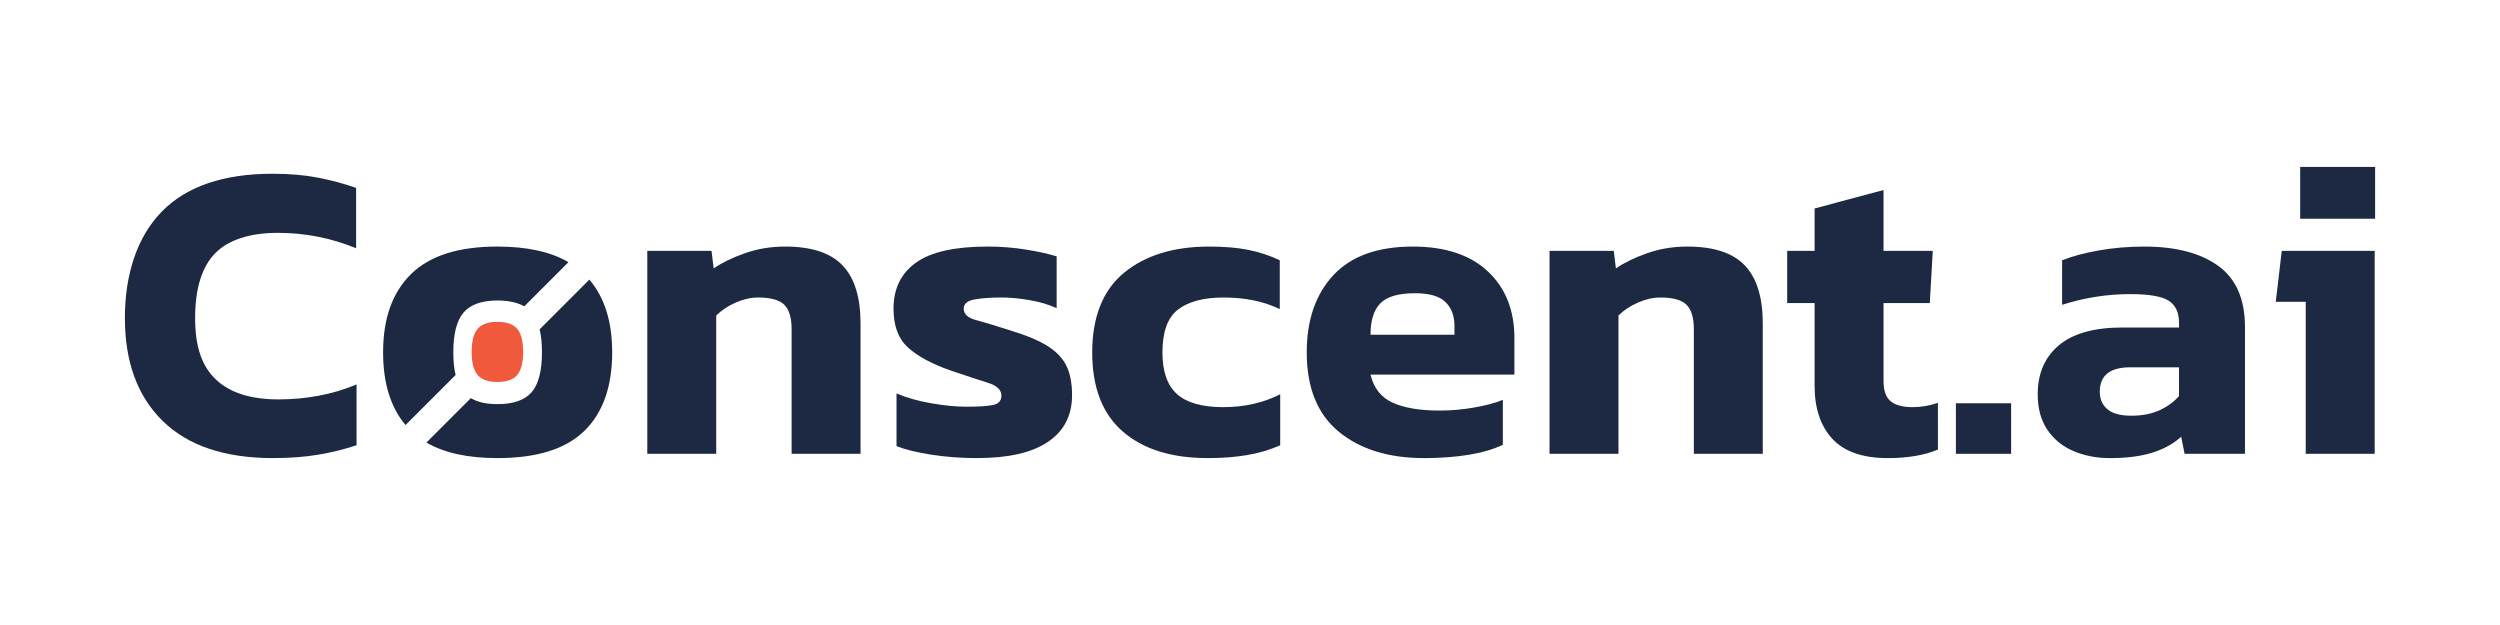 <?xml version="1.0" encoding="UTF-8"?><svg id="Layer_1" xmlns="http://www.w3.org/2000/svg" viewBox="0 0 1600 400"><path d="m174.75,293.18c-30.88,0-54.4-7.9-70.57-23.71-16.17-15.8-24.25-37.77-24.25-65.91s7.9-52.16,23.71-68.24c15.8-16.07,39.42-24.12,70.84-24.12,10.78,0,20.42.82,28.91,2.47,8.49,1.65,16.67,3.84,24.53,6.58v38.64c-15.9-6.58-32.61-9.87-50.15-9.87s-31.65,4.38-40.15,13.15c-8.49,8.77-12.74,22.57-12.74,41.38s4.48,31.06,13.43,39.46c8.95,8.41,22.29,12.61,40.01,12.61,8.59,0,17.08-.77,25.49-2.33,8.4-1.55,16.53-3.97,24.39-7.26v38.92c-7.67,2.56-15.8,4.57-24.39,6.03-8.59,1.46-18.27,2.19-29.05,2.19Z" style="fill:#1d2943;"/><path d="m377.19,178.93l-31.83,31.85c1,4.12,1.5,9.03,1.5,14.71,0,11.88-2.19,20.37-6.58,25.48-4.38,5.11-11.7,7.67-21.92,7.67-7.08,0-12.76-1.27-17.03-3.83l-28.43,28.42c11.4,6.64,26.56,9.95,45.46,9.95,25.22,0,43.76-5.8,55.63-17.41,11.88-11.6,17.81-28.36,17.81-50.28,0-19.6-4.87-35.13-14.61-46.55Zm-58.84-21.14c-24.85,0-43.25,5.85-55.21,17.54-11.98,11.7-17.96,28.41-17.96,50.15,0,19.69,4.8,35.21,14.36,46.56l32.05-32.04c-.98-4.09-1.47-8.93-1.47-14.52,0-11.88,2.19-20.37,6.58-25.48,4.38-5.11,11.6-7.68,21.64-7.68,7.15,0,12.87,1.26,17.17,3.76l28.31-28.3c-11.44-6.66-26.6-9.98-45.48-9.98Z" style="fill:#1d2943;"/><path d="m414.27,290.44v-129.9h41.11l1.37,11.24c5.3-3.65,11.96-6.89,20.01-9.73,8.04-2.83,16.62-4.25,25.76-4.25,16.81,0,29.05,4.02,36.72,12.06,7.67,8.04,11.51,20.46,11.51,37.27v83.31h-44.12v-79.75c0-7.31-1.55-12.51-4.66-15.62-3.11-3.1-8.68-4.66-16.72-4.66-4.75,0-9.59,1.1-14.53,3.29-4.93,2.19-9.04,4.93-12.33,8.22v88.52h-44.12Z" style="fill:#1d2943;"/><path d="m625.57,293.18c-10.41,0-20.28-.73-29.6-2.19s-16.72-3.29-22.2-5.48v-33.71c6.39,2.74,13.79,4.84,22.2,6.3,8.4,1.46,15.9,2.19,22.47,2.19,7.85,0,13.57-.36,17.13-1.1,3.56-.73,5.34-2.74,5.34-6.03,0-3.65-2.92-6.39-8.77-8.22-5.85-1.82-13.89-4.48-24.12-7.95-11.88-4.2-20.88-9.09-26.99-14.66-6.12-5.57-9.18-13.84-9.18-24.8,0-12.79,4.8-22.61,14.39-29.46,9.59-6.85,24.89-10.28,45.9-10.28,8.22,0,16.35.64,24.39,1.92,8.04,1.28,14.61,2.74,19.73,4.38v33.16c-5.12-2.37-10.96-4.11-17.54-5.21-6.58-1.1-12.52-1.64-17.81-1.64-6.76,0-12.47.41-17.13,1.23-4.66.82-6.99,2.79-6.99,5.89,0,3.47,2.56,5.89,7.67,7.26,5.11,1.37,12.51,3.61,22.2,6.71,10.23,3.11,18.18,6.44,23.84,10,5.66,3.56,9.68,7.81,12.06,12.74,2.37,4.93,3.56,11.15,3.56,18.64,0,12.98-5.12,22.93-15.35,29.87-10.23,6.95-25.31,10.42-45.22,10.42Z" style="fill:#1d2943;"/><path d="m773,293.18c-23.21,0-41.34-5.66-54.4-16.99-13.07-11.33-19.59-28.23-19.59-50.7s6.8-39.83,20.42-50.97c13.61-11.14,31.74-16.72,54.4-16.72,9.5,0,17.77.68,24.8,2.06,7.03,1.37,13.84,3.61,20.42,6.71v31.24c-10.23-4.93-22.2-7.4-35.9-7.4-12.79,0-22.52,2.56-29.19,7.67-6.67,5.12-10,14.25-10,27.41,0,12.24,3.11,21.15,9.32,26.72,6.21,5.57,16.07,8.36,29.6,8.36s25.49-2.74,36.45-8.22v32.61c-6.58,2.92-13.66,5.03-21.24,6.3-7.58,1.28-15.94,1.92-25.08,1.92Z" style="fill:#1d2943;"/><path d="m911.4,293.18c-22.66,0-40.83-5.62-54.54-16.85-13.7-11.24-20.55-28.18-20.55-50.84,0-20.64,5.66-37.09,16.99-49.33,11.33-12.24,28.32-18.36,50.97-18.36,20.64,0,36.63,5.3,47.96,15.9,11.33,10.6,16.99,24.85,16.99,42.75v23.29h-92.08c2.01,8.59,6.71,14.57,14.11,17.95,7.4,3.38,17.49,5.07,30.28,5.07,7.12,0,14.39-.64,21.79-1.92,7.4-1.28,13.57-2.92,18.5-4.93v28.78c-6.21,2.92-13.61,5.07-22.2,6.44-8.59,1.37-18,2.06-28.23,2.06Zm-34.26-78.93h53.71v-5.75c0-6.39-1.92-11.46-5.76-15.21-3.84-3.74-10.32-5.62-19.46-5.62-10.6,0-18,2.15-22.2,6.44-4.2,4.3-6.3,11.01-6.3,20.14Z" style="fill:#1d2943;"/><path d="m991.7,290.44v-129.9h41.11l1.37,11.24c5.3-3.65,11.96-6.89,20.01-9.73,8.04-2.83,16.62-4.25,25.76-4.25,16.81,0,29.05,4.02,36.72,12.06,7.67,8.04,11.51,20.46,11.51,37.27v83.31h-44.12v-79.75c0-7.31-1.55-12.51-4.66-15.62-3.11-3.1-8.68-4.66-16.72-4.66-4.75,0-9.59,1.1-14.53,3.29-4.93,2.19-9.04,4.93-12.33,8.22v88.52h-44.12Z" style="fill:#1d2943;"/><path d="m1208.2,293.18c-16.08,0-27.91-4.11-35.49-12.33-7.58-8.22-11.37-19.55-11.37-33.98v-52.89h-17.54v-33.44h17.54v-27.13l44.12-11.79v38.92h31.52l-1.92,33.44h-29.6v49.88c0,6.21,1.55,10.55,4.66,13.02,3.11,2.47,7.76,3.7,13.98,3.7,5.3,0,10.69-.91,16.17-2.74v29.87c-8.59,3.65-19.28,5.48-32.06,5.48Z" style="fill:#1d2943;"/><path d="m1251.77,290.44v-32.34h35.35v32.34h-35.35Z" style="fill:#1d2943;"/><path d="m1350.16,293.18c-8.22,0-15.85-1.46-22.88-4.38-7.04-2.92-12.65-7.44-16.85-13.57-4.2-6.12-6.3-13.75-6.3-22.88,0-13.34,4.52-23.8,13.57-31.38,9.04-7.58,22.61-11.37,40.7-11.37h36.18v-3.01c0-6.58-2.19-11.28-6.58-14.11-4.38-2.83-12.61-4.25-24.67-4.25-14.8,0-29.32,2.29-43.58,6.85v-28.5c6.39-2.56,14.2-4.66,23.43-6.3,9.22-1.64,18.95-2.47,29.19-2.47,20.1,0,35.85,4.11,47.28,12.33,11.42,8.22,17.13,21.29,17.13,39.19v81.12h-38.64l-2.19-10.96c-4.75,4.38-10.83,7.77-18.23,10.14-7.4,2.37-16.58,3.56-27.54,3.56Zm13.98-27.13c6.94,0,12.97-1.19,18.09-3.56,5.11-2.37,9.22-5.39,12.33-9.04v-18.36h-31.24c-12.98,0-19.46,5.21-19.46,15.62,0,4.75,1.64,8.5,4.93,11.24,3.29,2.74,8.4,4.11,15.35,4.11Z" style="fill:#1d2943;"/><path d="m1475.67,290.44v-97.29h-19.18l3.84-32.61h59.47v129.9h-44.12Zm-3.56-150.46v-33.16h47.96v33.16h-47.96Z" style="fill:#1d2943;"/><path d="m330.98,210.43c-2.54-2.97-6.78-4.45-12.72-4.45s-10.02,1.48-12.56,4.45c-2.55,2.97-3.82,7.9-3.82,14.79s1.27,11.83,3.82,14.79c2.54,2.97,6.73,4.46,12.56,4.46s10.18-1.48,12.72-4.46c2.55-2.96,3.82-7.89,3.82-14.79s-1.27-11.82-3.82-14.79Z" style="fill:#f0593c;"/></svg>